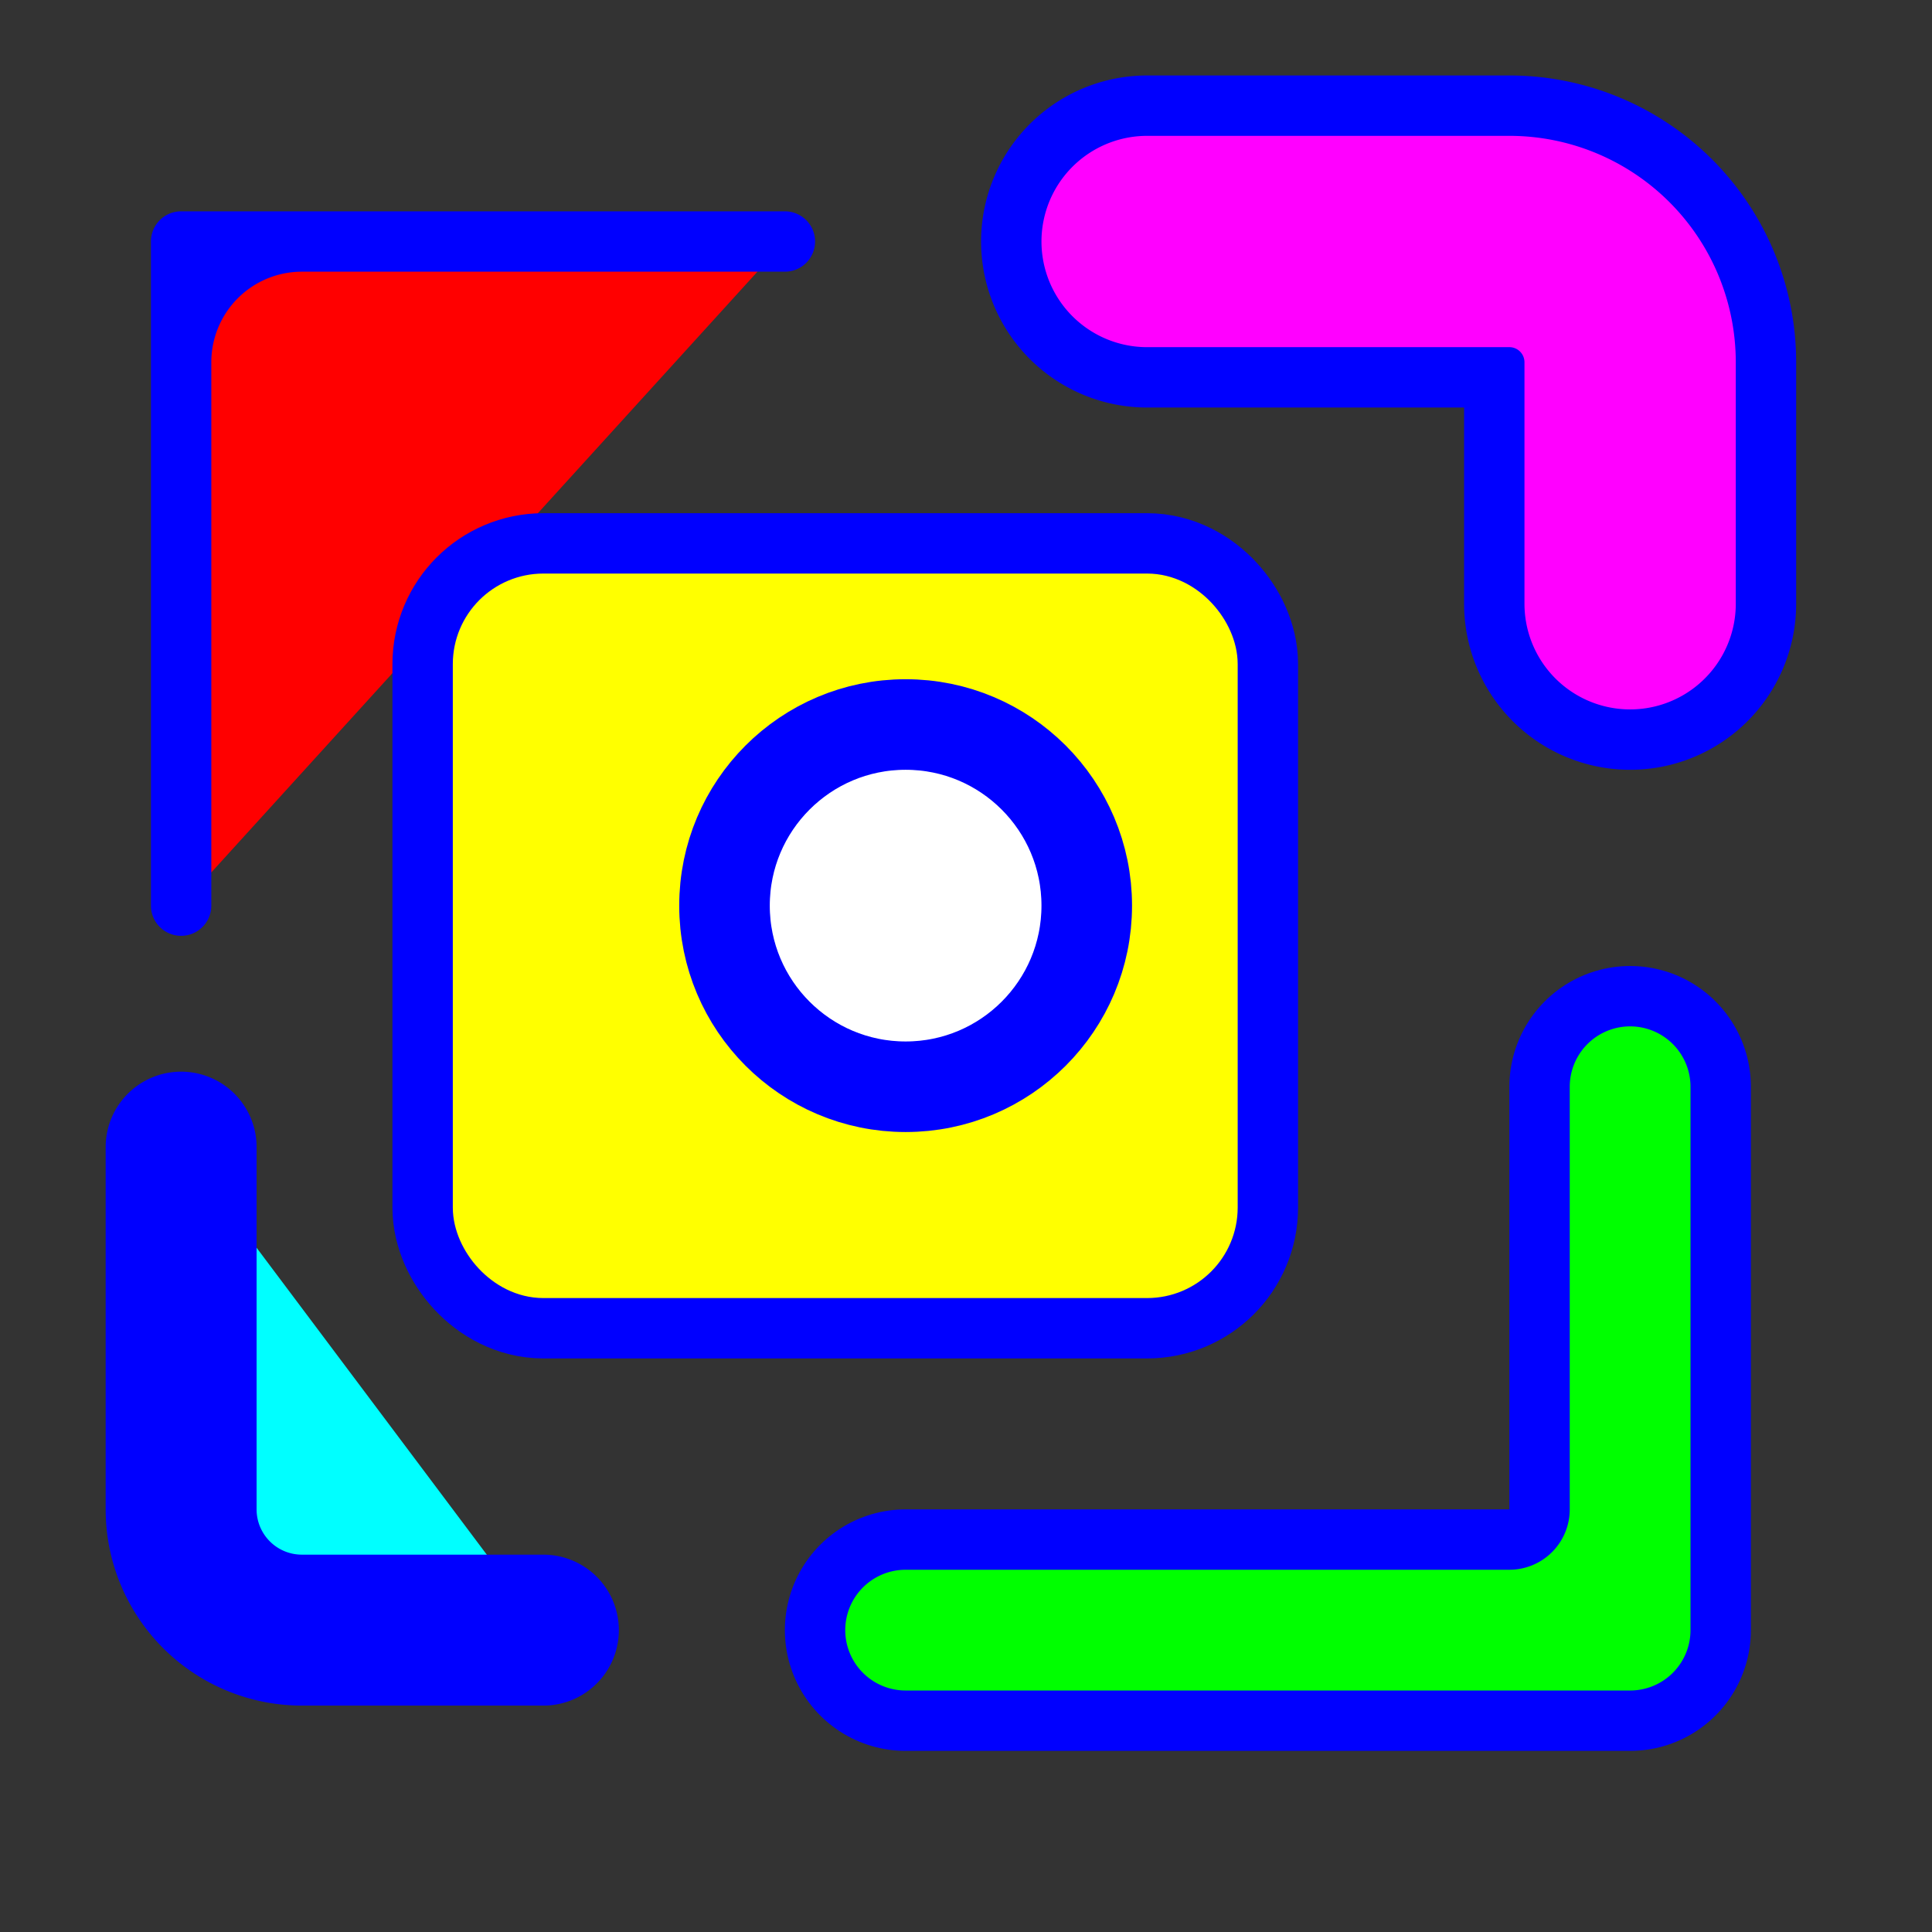 <?base-stroke-width 2 ?>
<!-- stroke-diff=-0.5, fill-diff=0.5 (target-stroke-width=1, expand-fill=0.5) -->
<svg xmlns="http://www.w3.org/2000/svg" viewBox="0 0 32 32" stroke-linecap="round" stroke-linejoin="round">
  <rect x="0" y="0" width="32" height="32" fill="#333333" stroke="none"/>
  <path id="top-left-angle" d="M 3,15 V 4 h 10 M 3,6 A 2,2 0 0,1 5,4" fill="#ff0000" stroke="#0000ff" stroke-width="1">
    <!-- Stroke painted over the fill (the default) – only the stroke is adjusted (even with expand-fill option) -->
  </path>
  <g>
    <path id="bottom-right-angle-outline" d="M 15,27 H 27 V 18" fill="none" stroke="#0000ff" stroke-width="4" class="fixed-fill">
      <!-- A stroke-width ≥ (2 × base-stroke-width) assumes a stroke painted under a fill, that is a visible outline of base-stroke-width, and is adjusted with 2 × stroke-diff = 2 × (target-stroke-width - base-stroke-width + fill-diff);  "fixed-fill" class instructs the related fill shape (that could be just this shape) should remain fixed even with fill-diff > 0 (expand-fill), so this stroke-width is adjusted with 2 × (stroke-diff - fill-diff). -->
    </path>
    <path id="bottom-right-angle-fill" d="M 15,27 H 27 V 18 M 25,27 A 2,2 0 0,0 27,25" fill="none" stroke="#00ff00" stroke-width="2" class="fixed-stroke">
      <!-- A stroke used to paint a logical fill, and stroke-width = base-stroke-width.  The "fixed-stroke" class prevents any stroke-width adjustment (see "fill-stroke" further) -->
    </path>
  </g>
  <g id="rect-shape" paint-order="stroke fill">
    <rect x="8" y="10" width="12" height="11" rx="1" ry="1" fill="none" stroke="#0000ff" stroke-width="3">
      <!-- Stroke painted under the fill, and stroke-width ≥ (2 × base-stroke-width) - should adjust for both stroke-diff and fill-diff -->
    </rect>
    <rect x="8" y="10" width="12" height="11" rx="1" ry="1" fill="#ffff00" stroke="none"/>
    <rect x="8" y="10" width="12" height="11" rx="1" ry="1" fill="#ffff00" stroke="none"/>
    <rect x="8" y="10" width="12" height="11" rx="1" ry="1" fill="#ffff00" stroke="#ffff00" stroke-width="1"/>
  </g>
  <circle id="decoration" cx="15" cy="15" r="3" fill="#ffffff" stroke="#0000ff" stroke-width="1.5">
    <!-- Stroke-width < base-stroke-width – don't adjust the stroke or fill -->
  </circle>
  <path id="decoration-2" d="M 3,19 v 6 a 2,2 0 0 0 2,2 h 4" fill="#00ffff" stroke="#0000ff" stroke-width="2.5">
    <!-- Stroke-width > base-stroke-width and < 2 × base-stroke-width – don't adjust the stroke or fill -->
  </path>
  <g>
    <path d="M 19,4 h 6 a 2,2 0 0,1 2,2 v 4" fill="none" stroke="#0000ff" stroke-width="5.5">
      <!-- A stroke-width ≥ (2 × base-stroke-width) assumes a stroke painted under a fill... -->
    </path>
    <path d="M 19,4 h 6 a 2,2 0 0,1 2,2 v 4" fill="none" stroke="#ff00ff" stroke-width="3.5" class="fill-stroke">
      <!-- Stroke-width ≠ base-stroke-width so stroke-width is not automatically adjusted, but "fill-stroke" class instructs this is a stroke used paint a logical fill, so its width is adjusted with the fill-diff amount (expand-fill mode). -->
    </path>
  </g>
</svg>
